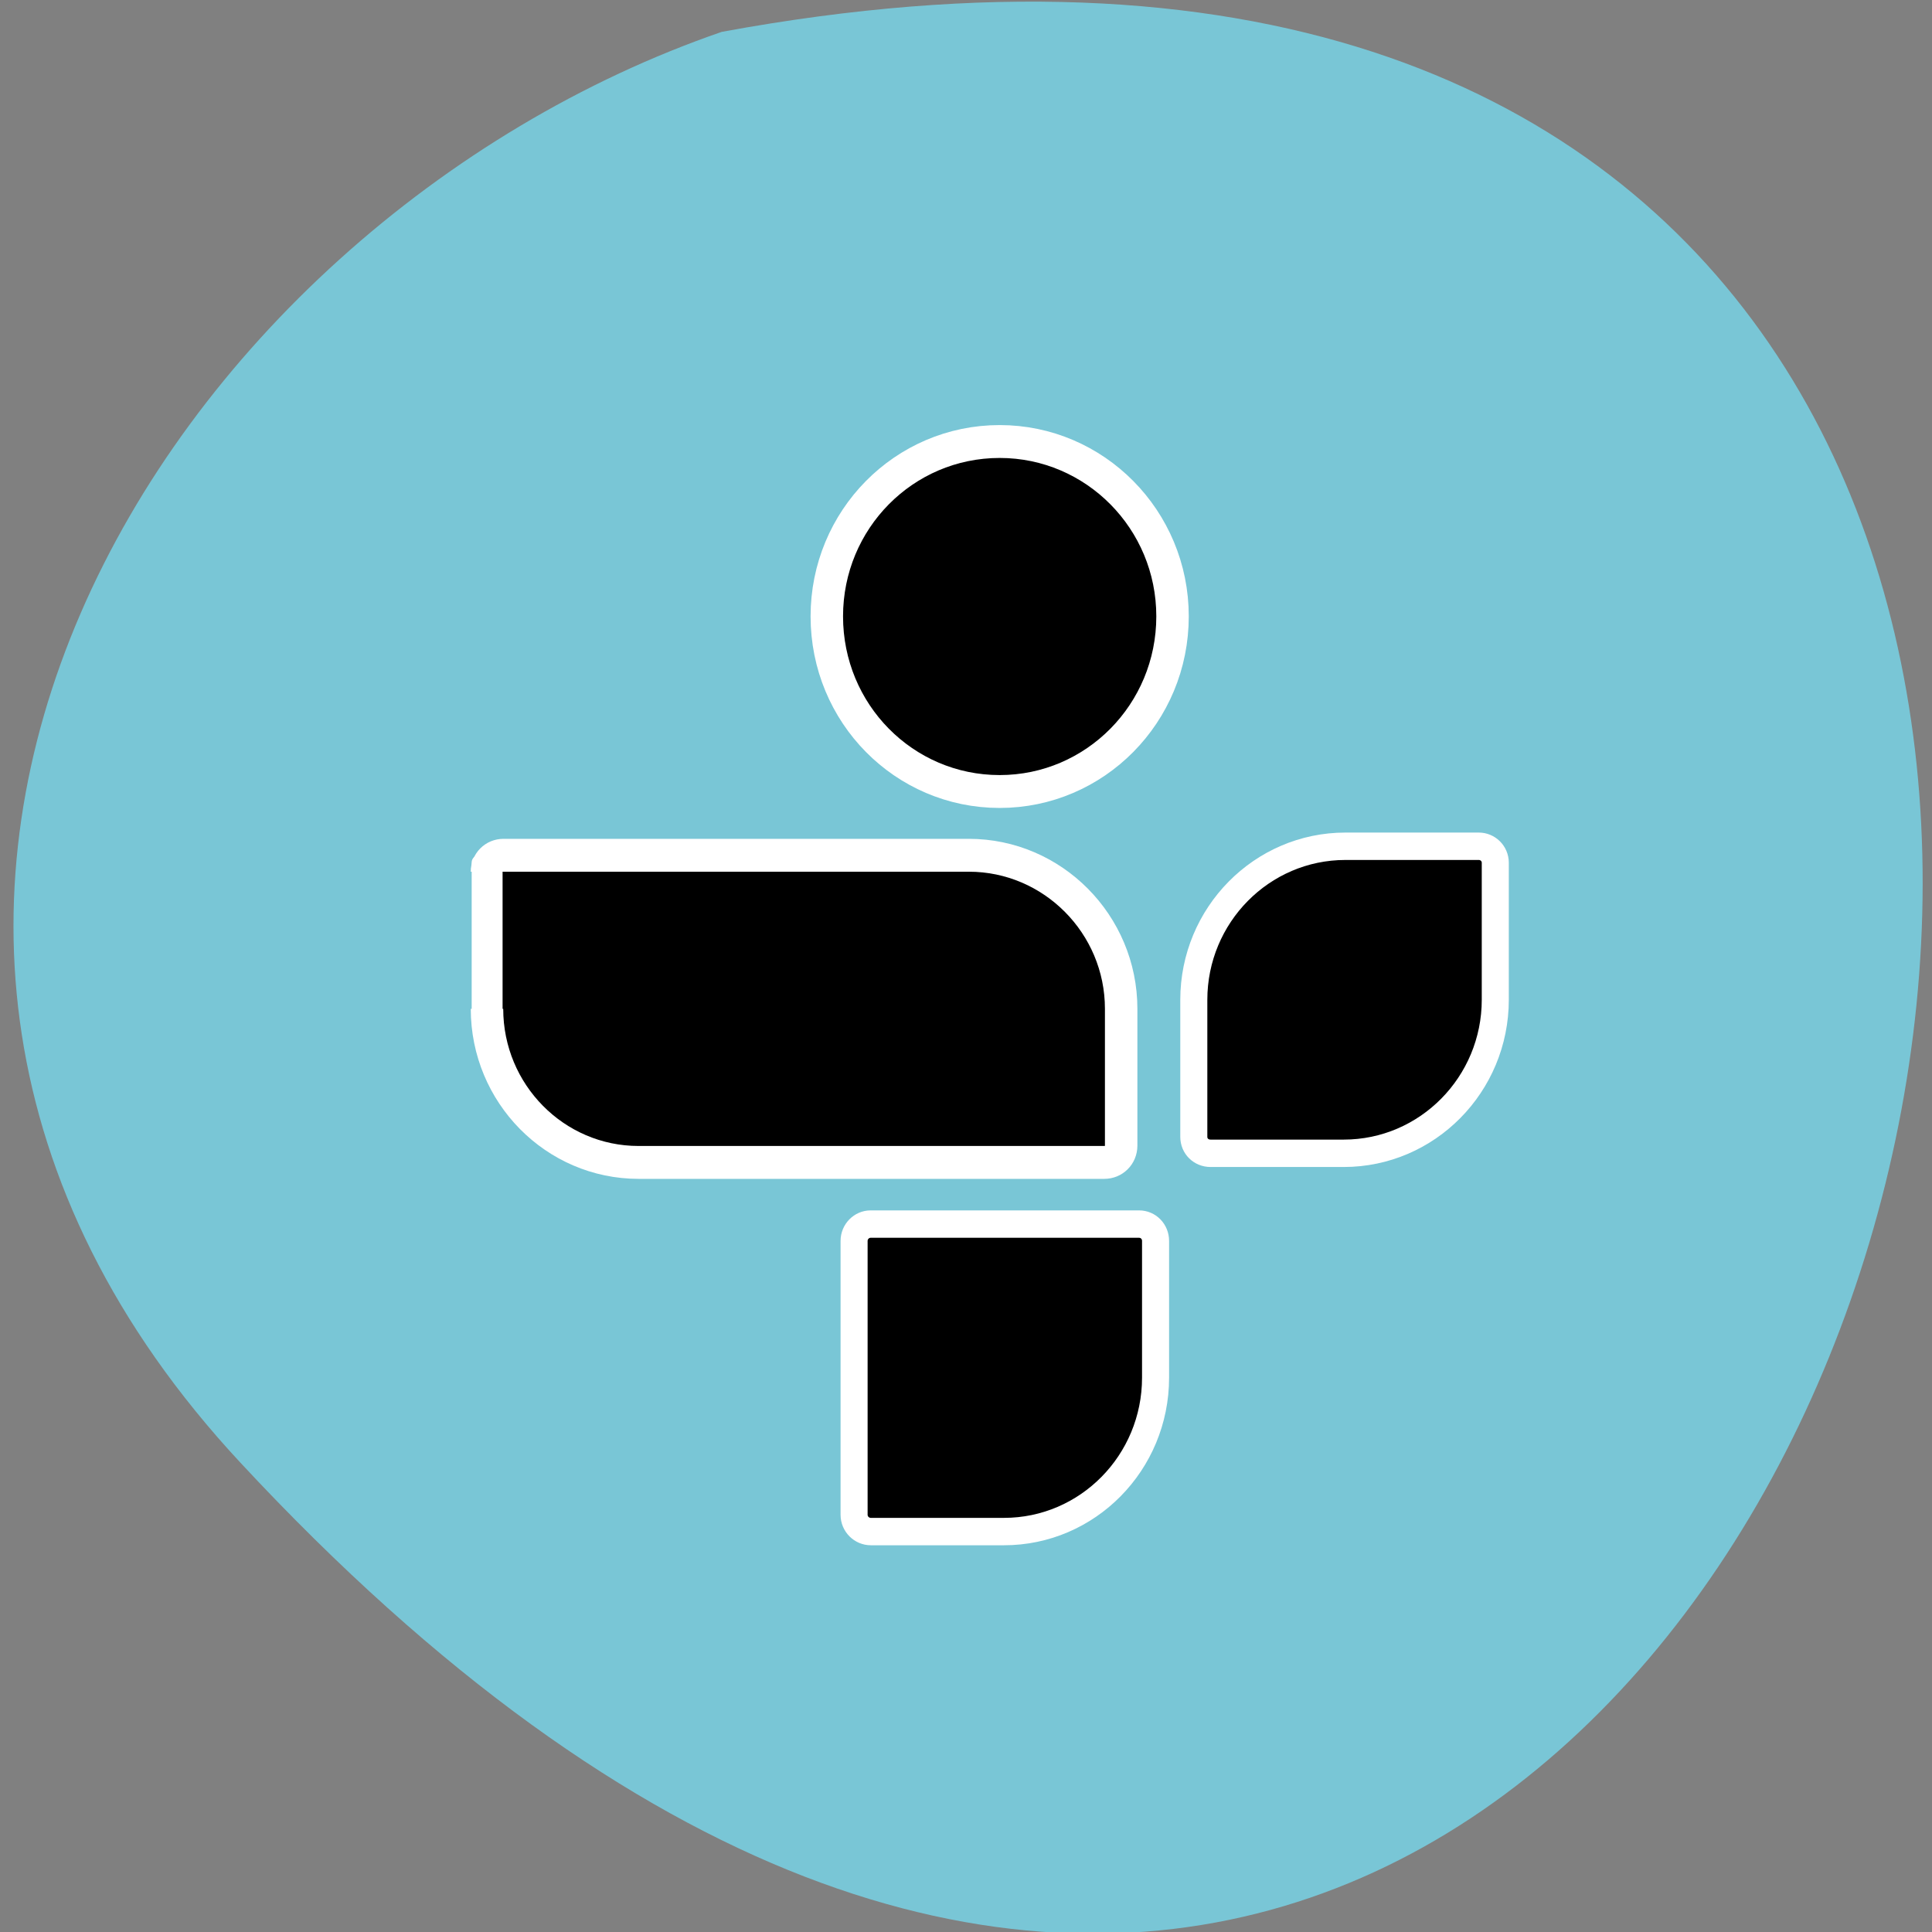 <svg xmlns="http://www.w3.org/2000/svg" viewBox="0 0 22 22"><rect x="0" y="0" width="22" height="22" fill="#808080" stroke="none"/><path d="m 2.738 16.656 c 18.11 19.484 29.523 -20.727 5.48 -16.293 c -6.344 2.188 -11.297 10.04 -5.48 16.293" fill="#79c6d6"/><g stroke="#fff"><path d="m 70.31 438.28 c 0 0.338 0.266 0.601 0.609 0.601 h 17.207 c 3.094 0 5.63 -2.515 5.63 -5.605 v -4.992 c 0 -0.35 -0.279 -0.613 -0.621 -0.613 c 0 0 -0.013 0 -0.025 0 h -17.195 c -3.094 0 -5.605 2.515 -5.605 5.605" transform="matrix(0.308 0 0 -0.312 -16.11 146.67)" stroke-width="1.2"/><path d="m -0.003 -0.005 h 4.933 c 0.33 0 0.609 -0.263 0.609 -0.601 v -5 c 0 -3.09 -2.511 -5.605 -5.605 -5.605 h -4.92 c -0.355 0 -0.621 0.263 -0.621 0.601 v 5 c 0 3.09 2.511 5.605 5.605 5.605" transform="matrix(0.308 0 0 -0.312 15.321 9.635)"/><path d="m 94.42 425.42 h -9.929 c -0.33 0 -0.609 -0.275 -0.609 -0.613 v -9.996 c 0 -0.338 0.279 -0.613 0.621 -0.613 h 4.92 c 3.094 0 5.605 2.515 5.605 5.617 v 4.992 c 0 0.338 -0.266 0.613 -0.609 0.613" transform="matrix(0.308 0 0 -0.312 -16.11 146.67)"/><path d="m 0.006 0.005 c 0 -3.541 -2.866 -6.393 -6.391 -6.393 c -3.538 0 -6.391 2.853 -6.391 6.393 c 0 3.528 2.853 6.381 6.391 6.381 c 3.525 0 6.391 -2.853 6.391 -6.381" transform="matrix(0.308 0 0 -0.312 13.35 7.02)" stroke-width="1.2"/></g><path d="m 5.547 9.711 c 0.098 0 0.176 0.047 0.176 0.109 v 1.777 c 0 0.063 -0.078 0.109 -0.176 0.109 c -0.098 0 -0.176 -0.047 -0.176 -0.109 v -1.777 c 0 -0.063 0.078 -0.109 0.176 -0.109" fill="#fff"/></svg>